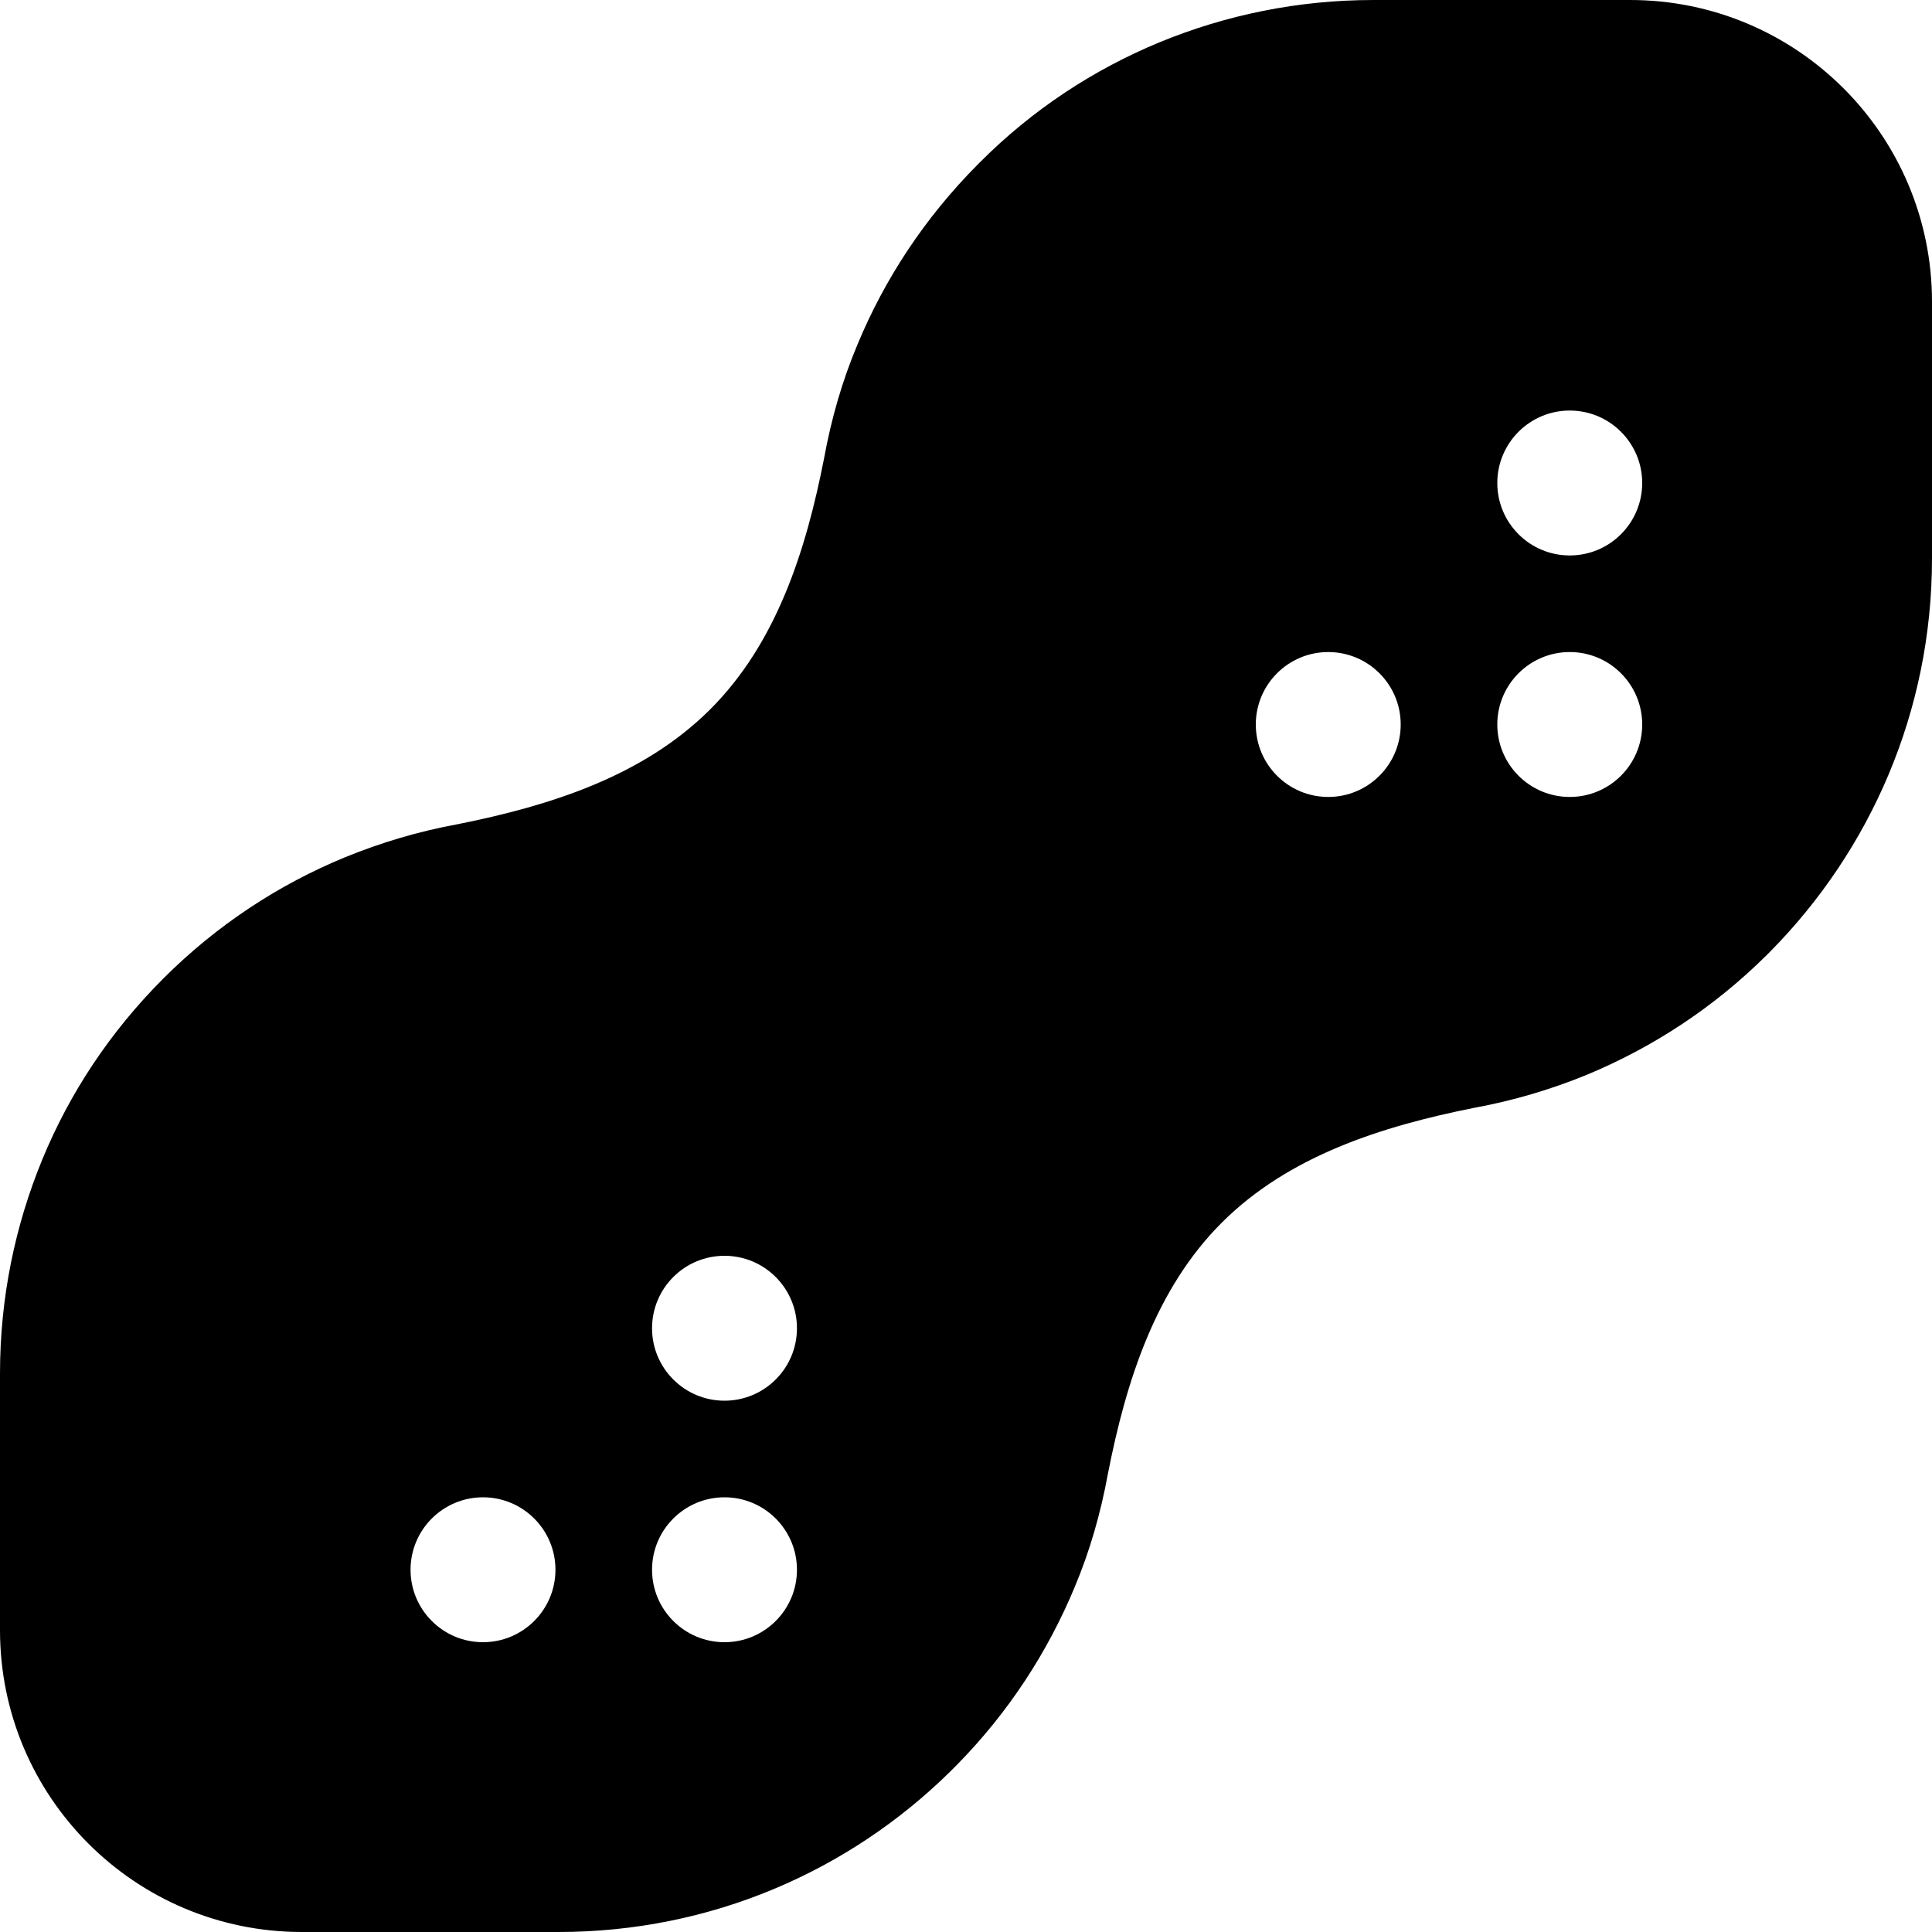 <svg fill="currentColor" xmlns="http://www.w3.org/2000/svg" viewBox="0 0 512 512"><!--! Font Awesome Pro 6.2.0 by @fontawesome - https://fontawesome.com License - https://fontawesome.com/license (Commercial License) Copyright 2022 Fonticons, Inc. --><path d="M432 0H364c-20.1 0-39.2 4-56.7 11.2c-17.4 7.2-33.7 17.8-47.8 32l-.4 .4C245 57.8 234.4 74 227.2 91.4c-4 9.5-6.9 19.6-8.8 30c-4.8 24.5-12.6 49.1-30.3 66.7s-42.2 25.4-66.7 30.3c-10.4 1.9-20.5 4.9-30 8.8c-17.5 7.2-33.9 17.9-48.1 32.1c-14.2 14.2-24.9 30.5-32.1 48C4 324.8 0 343.9 0 364v68c0 44.2 35.8 80 80 80h68c40.5 0 77.1-16.2 103.8-42.5c.6-.6 1.1-1.1 1.7-1.7c13.8-14 24.2-30.1 31.3-47.2c4-9.5 6.9-19.6 8.8-30c4.8-24.5 12.6-49.1 30.3-66.7s42.2-25.4 66.7-30.3c10.4-1.9 20.5-4.9 30-8.8c17.3-7.2 33.5-17.7 47.6-31.7l.9-.9C495.6 225.4 512 188.6 512 148V80c0-44.2-35.8-80-80-80zm3.2 128c0 10.6-8.6 19.2-19.2 19.2s-19.2-8.6-19.2-19.2s8.6-19.2 19.2-19.2s19.2 8.6 19.2 19.2zm0 64c0 10.6-8.6 19.2-19.2 19.2s-19.2-8.6-19.2-19.2s8.6-19.2 19.2-19.2s19.2 8.6 19.2 19.2zm-64 0c0 10.6-8.6 19.2-19.2 19.2s-19.2-8.6-19.2-19.2s8.6-19.2 19.2-19.2s19.2 8.6 19.2 19.2zm-224 224c0 10.6-8.6 19.2-19.2 19.2s-19.2-8.6-19.2-19.2s8.6-19.2 19.2-19.2s19.2 8.6 19.2 19.2zM192 435.2c-10.6 0-19.2-8.6-19.2-19.2s8.6-19.2 19.2-19.2s19.2 8.6 19.2 19.2s-8.6 19.2-19.2 19.2zm0-64c-10.6 0-19.2-8.6-19.2-19.2s8.6-19.2 19.2-19.2s19.2 8.6 19.2 19.2s-8.6 19.2-19.2 19.2z"/></svg>